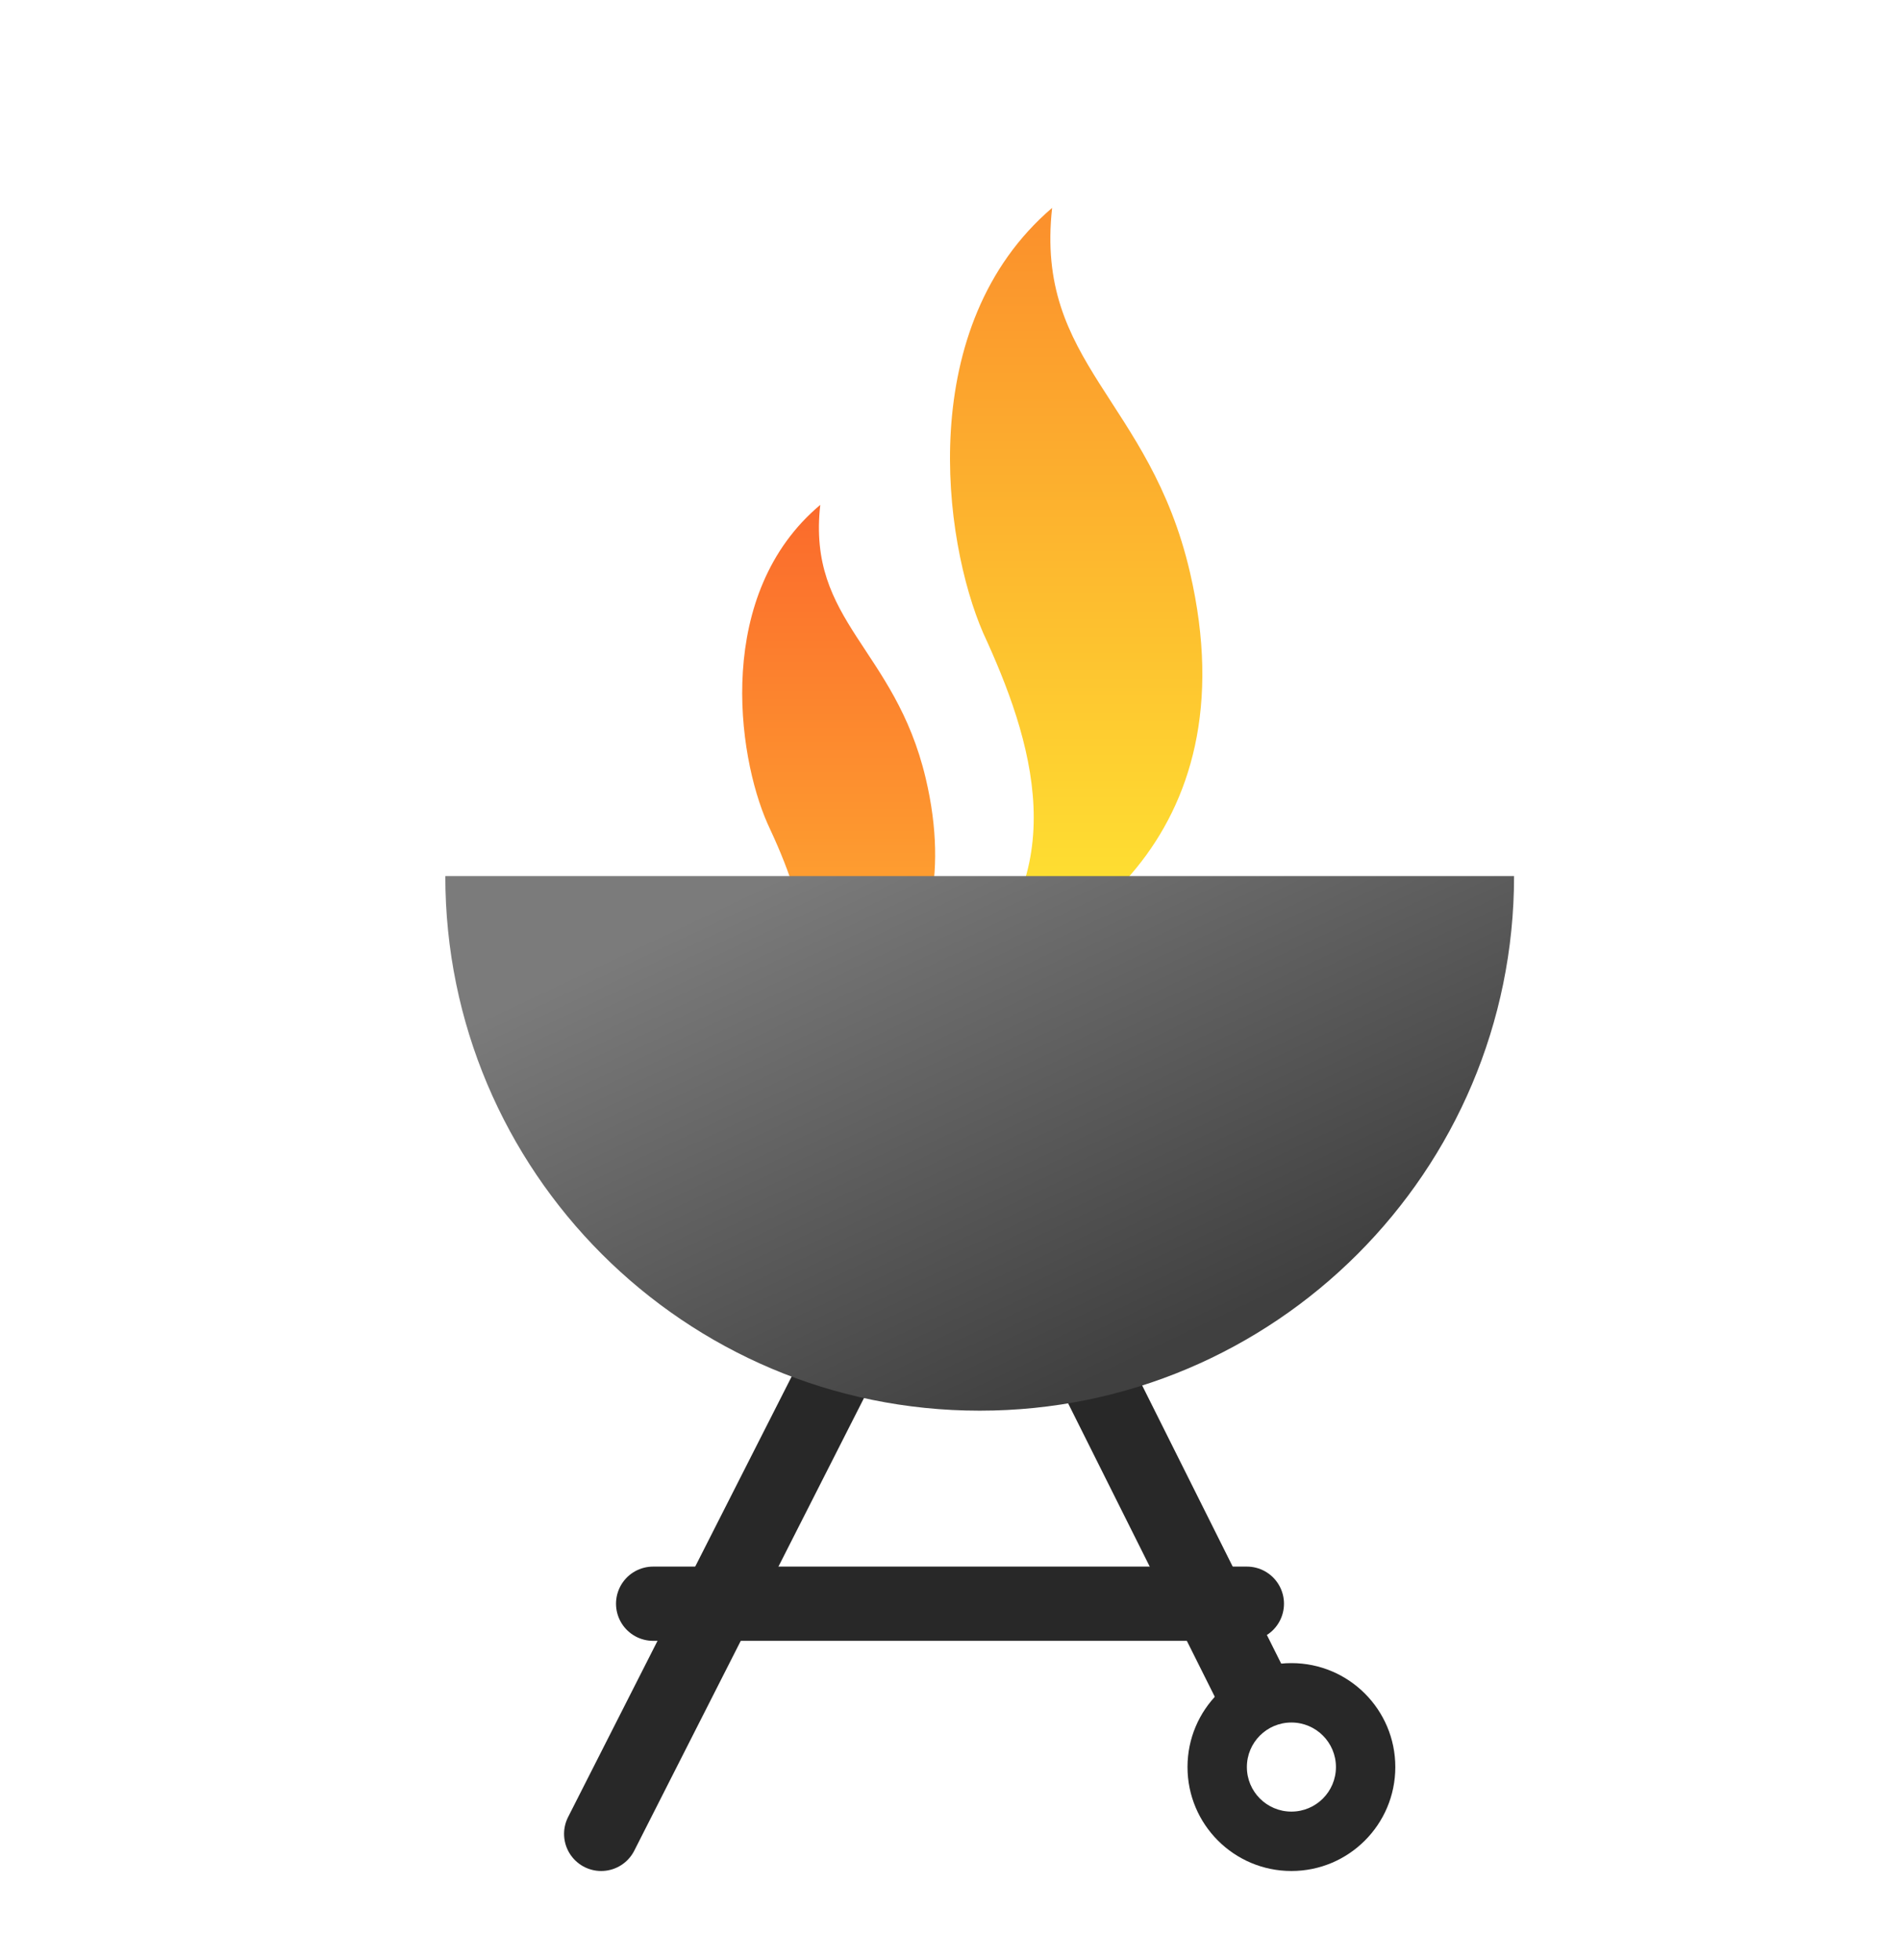 <svg width="128" height="132" viewBox="0 0 128 132" fill="none" xmlns="http://www.w3.org/2000/svg">
<g filter="url(#filter0_dd_34_1)">
<path d="M71 85L83 109" stroke="#282828" stroke-width="5"/>
<path d="M42 102H82" stroke="#282828" stroke-width="5" stroke-linecap="round" stroke-linejoin="round"/>
<path d="M38.5 117.5L55 85" stroke="#282828" stroke-width="5" stroke-linecap="round" stroke-linejoin="round"/>
<path d="M62.495 60C70.62 52.989 67.469 43.64 64.236 36.629C61.527 30.397 59.593 15.946 68.879 8C67.718 18.517 75.448 20.854 78.165 32.539C82.376 50.652 69.653 58.247 62.495 60Z" fill="url(#paint0_linear_34_1)"/>
<path d="M48.378 67C54.592 61.742 52.182 54.73 49.71 49.472C47.639 44.798 46.159 33.96 53.26 28C52.373 35.888 58.284 37.64 60.361 46.404C63.582 59.989 53.852 65.685 48.378 67Z" fill="url(#paint1_linear_34_1)"/>
<g filter="url(#filter1_dd_34_1)">
<path d="M64 87C83.882 87 100 70.882 100 51L28 51C28 70.882 44.118 87 64 87Z" fill="url(#paint2_linear_34_1)"/>
</g>
<path fill-rule="evenodd" clip-rule="evenodd" d="M85 120C88.866 120 92 116.866 92 113C92 109.134 88.866 106 85 106C81.134 106 78 109.134 78 113C78 116.866 81.134 120 85 120ZM85 116C86.657 116 88 114.657 88 113C88 111.343 86.657 110 85 110C83.343 110 82 111.343 82 113C82 114.657 83.343 116 85 116Z" fill="#282828"/>
</g>
<defs>
<filter id="filter0_dd_34_1" x="-6" y="-4" width="144" height="144" filterUnits="userSpaceOnUse" color-interpolation-filters="sRGB">
<feFlood flood-opacity="0" result="BackgroundImageFix"/>
<feColorMatrix in="SourceAlpha" type="matrix" values="0 0 0 0 0 0 0 0 0 0 0 0 0 0 0 0 0 0 127 0" result="hardAlpha"/>
<feOffset dx="2" dy="4"/>
<feGaussianBlur stdDeviation="4"/>
<feColorMatrix type="matrix" values="0 0 0 0 0 0 0 0 0 0 0 0 0 0 0 0 0 0 0.2 0"/>
<feBlend mode="normal" in2="BackgroundImageFix" result="effect1_dropShadow_34_1"/>
<feColorMatrix in="SourceAlpha" type="matrix" values="0 0 0 0 0 0 0 0 0 0 0 0 0 0 0 0 0 0 127 0" result="hardAlpha"/>
<feOffset dy="2"/>
<feGaussianBlur stdDeviation="2"/>
<feColorMatrix type="matrix" values="0 0 0 0 0 0 0 0 0 0 0 0 0 0 0 0 0 0 0.2 0"/>
<feBlend mode="normal" in2="effect1_dropShadow_34_1" result="effect2_dropShadow_34_1"/>
<feBlend mode="normal" in="SourceGraphic" in2="effect2_dropShadow_34_1" result="shape"/>
</filter>
<filter id="filter1_dd_34_1" x="26" y="50" width="76" height="40" filterUnits="userSpaceOnUse" color-interpolation-filters="sRGB">
<feFlood flood-opacity="0" result="BackgroundImageFix"/>
<feColorMatrix in="SourceAlpha" type="matrix" values="0 0 0 0 0 0 0 0 0 0 0 0 0 0 0 0 0 0 127 0" result="hardAlpha"/>
<feOffset dy="1"/>
<feGaussianBlur stdDeviation="0.5"/>
<feColorMatrix type="matrix" values="0 0 0 0 0 0 0 0 0 0 0 0 0 0 0 0 0 0 0.2 0"/>
<feBlend mode="normal" in2="BackgroundImageFix" result="effect1_dropShadow_34_1"/>
<feColorMatrix in="SourceAlpha" type="matrix" values="0 0 0 0 0 0 0 0 0 0 0 0 0 0 0 0 0 0 127 0" result="hardAlpha"/>
<feOffset dy="1"/>
<feGaussianBlur stdDeviation="1"/>
<feColorMatrix type="matrix" values="0 0 0 0 0 0 0 0 0 0 0 0 0 0 0 0 0 0 0.1 0"/>
<feBlend mode="normal" in2="effect1_dropShadow_34_1" result="effect2_dropShadow_34_1"/>
<feBlend mode="normal" in="SourceGraphic" in2="effect2_dropShadow_34_1" result="shape"/>
</filter>
<linearGradient id="paint0_linear_34_1" x1="70.5" y1="8" x2="70.5" y2="60" gradientUnits="userSpaceOnUse">
<stop stop-color="#FB8F2C"/>
<stop offset="1" stop-color="#FFEA32"/>
</linearGradient>
<linearGradient id="paint1_linear_34_1" x1="54.5" y1="28" x2="54.5" y2="67" gradientUnits="userSpaceOnUse">
<stop stop-color="#FB6A2C"/>
<stop offset="1" stop-color="#FFB932"/>
</linearGradient>
<linearGradient id="paint2_linear_34_1" x1="67.5" y1="87" x2="50.5" y2="51" gradientUnits="userSpaceOnUse">
<stop stop-color="#404040"/>
<stop offset="1" stop-color="#7B7B7B"/>
</linearGradient>
</defs>
</svg>
